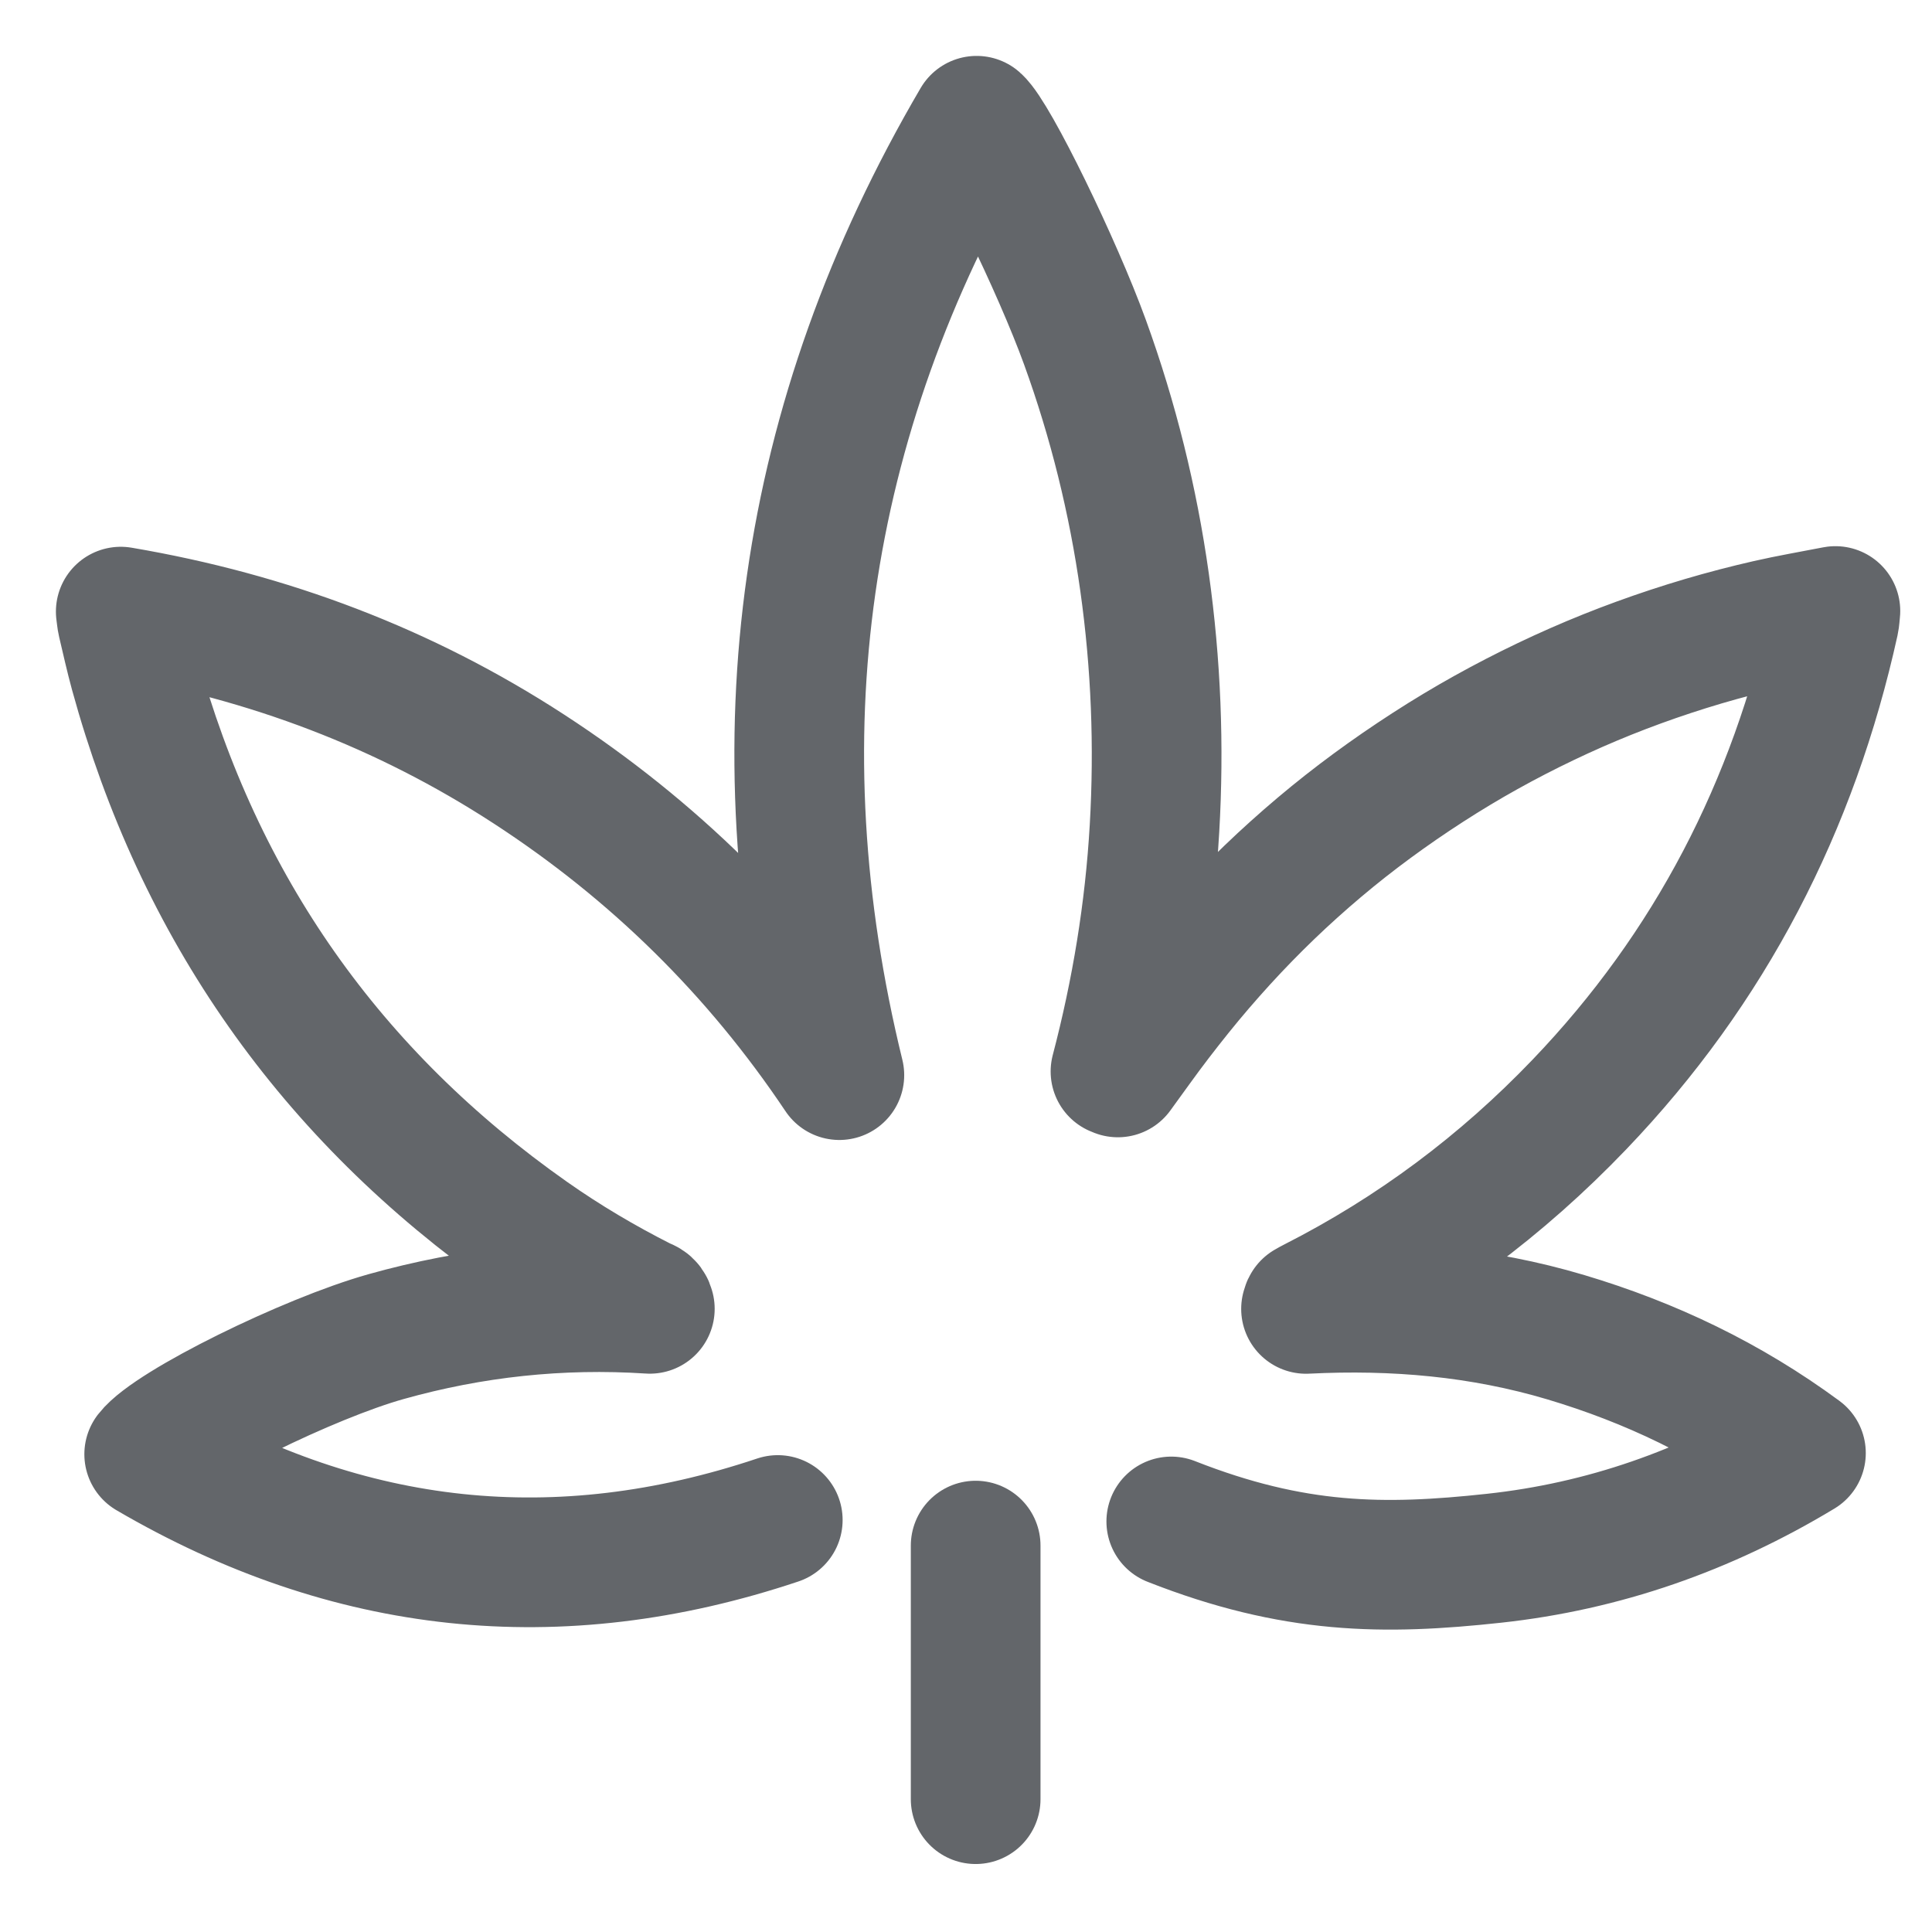 <svg width="80" height="80" viewBox="0 0 80 80" fill="none" xmlns="http://www.w3.org/2000/svg">
<path d="M32.206 62.94C23.095 65.989 14.441 65.045 6.178 60.217C7.081 59.05 12.788 56.243 15.989 55.346C19.555 54.345 23.183 53.954 26.908 54.196C26.865 53.987 26.701 53.972 26.589 53.914C24.977 53.099 23.425 52.181 21.948 51.143C13.695 45.344 8.237 37.577 5.571 27.851C5.382 27.162 5.229 26.462 5.064 25.767C5.035 25.644 5.027 25.517 5 25.326C11.119 26.366 16.745 28.489 21.901 31.844C27.047 35.191 31.335 39.407 34.756 44.519C31.34 30.571 33.169 17.406 40.44 5C41.159 5.632 43.785 11.021 44.929 14.177C46.098 17.402 46.916 20.715 47.394 24.111C47.87 27.497 48.003 30.896 47.805 34.309C47.608 37.715 47.056 41.065 46.19 44.367C46.223 44.38 46.255 44.394 46.288 44.407C46.831 43.665 47.359 42.912 47.919 42.184C48.485 41.447 49.064 40.721 49.669 40.017C50.282 39.303 50.917 38.606 51.574 37.932C52.222 37.267 52.892 36.622 53.582 36.002C54.272 35.381 54.982 34.781 55.711 34.207C56.44 33.633 57.19 33.083 57.954 32.556C58.729 32.023 59.52 31.511 60.327 31.026C61.122 30.548 61.934 30.097 62.758 29.671C63.581 29.246 64.42 28.845 65.268 28.472C66.117 28.099 66.978 27.753 67.849 27.436C68.732 27.114 69.626 26.819 70.527 26.553C71.415 26.291 72.313 26.057 73.216 25.851C74.117 25.646 75.029 25.49 76 25.301C75.978 25.49 75.976 25.618 75.949 25.739C74.266 33.373 70.819 40.078 65.396 45.739C62.194 49.083 58.535 51.818 54.406 53.919C54.312 53.967 54.218 54.018 54.127 54.072C54.111 54.082 54.109 54.117 54.08 54.199C57.742 54.015 61.331 54.326 64.839 55.372C68.334 56.415 71.578 57.962 74.573 60.168C70.613 62.556 66.399 64.033 61.856 64.525C57.307 65.019 53.582 65 48.5 63" stroke="#63666A" stroke-width="5.37" stroke-linecap="round" stroke-linejoin="round"/>
<path d="M40.4 64V74.5" stroke="#63666A" stroke-width="5.37" stroke-linecap="round" stroke-linejoin="round"/>
</svg>
